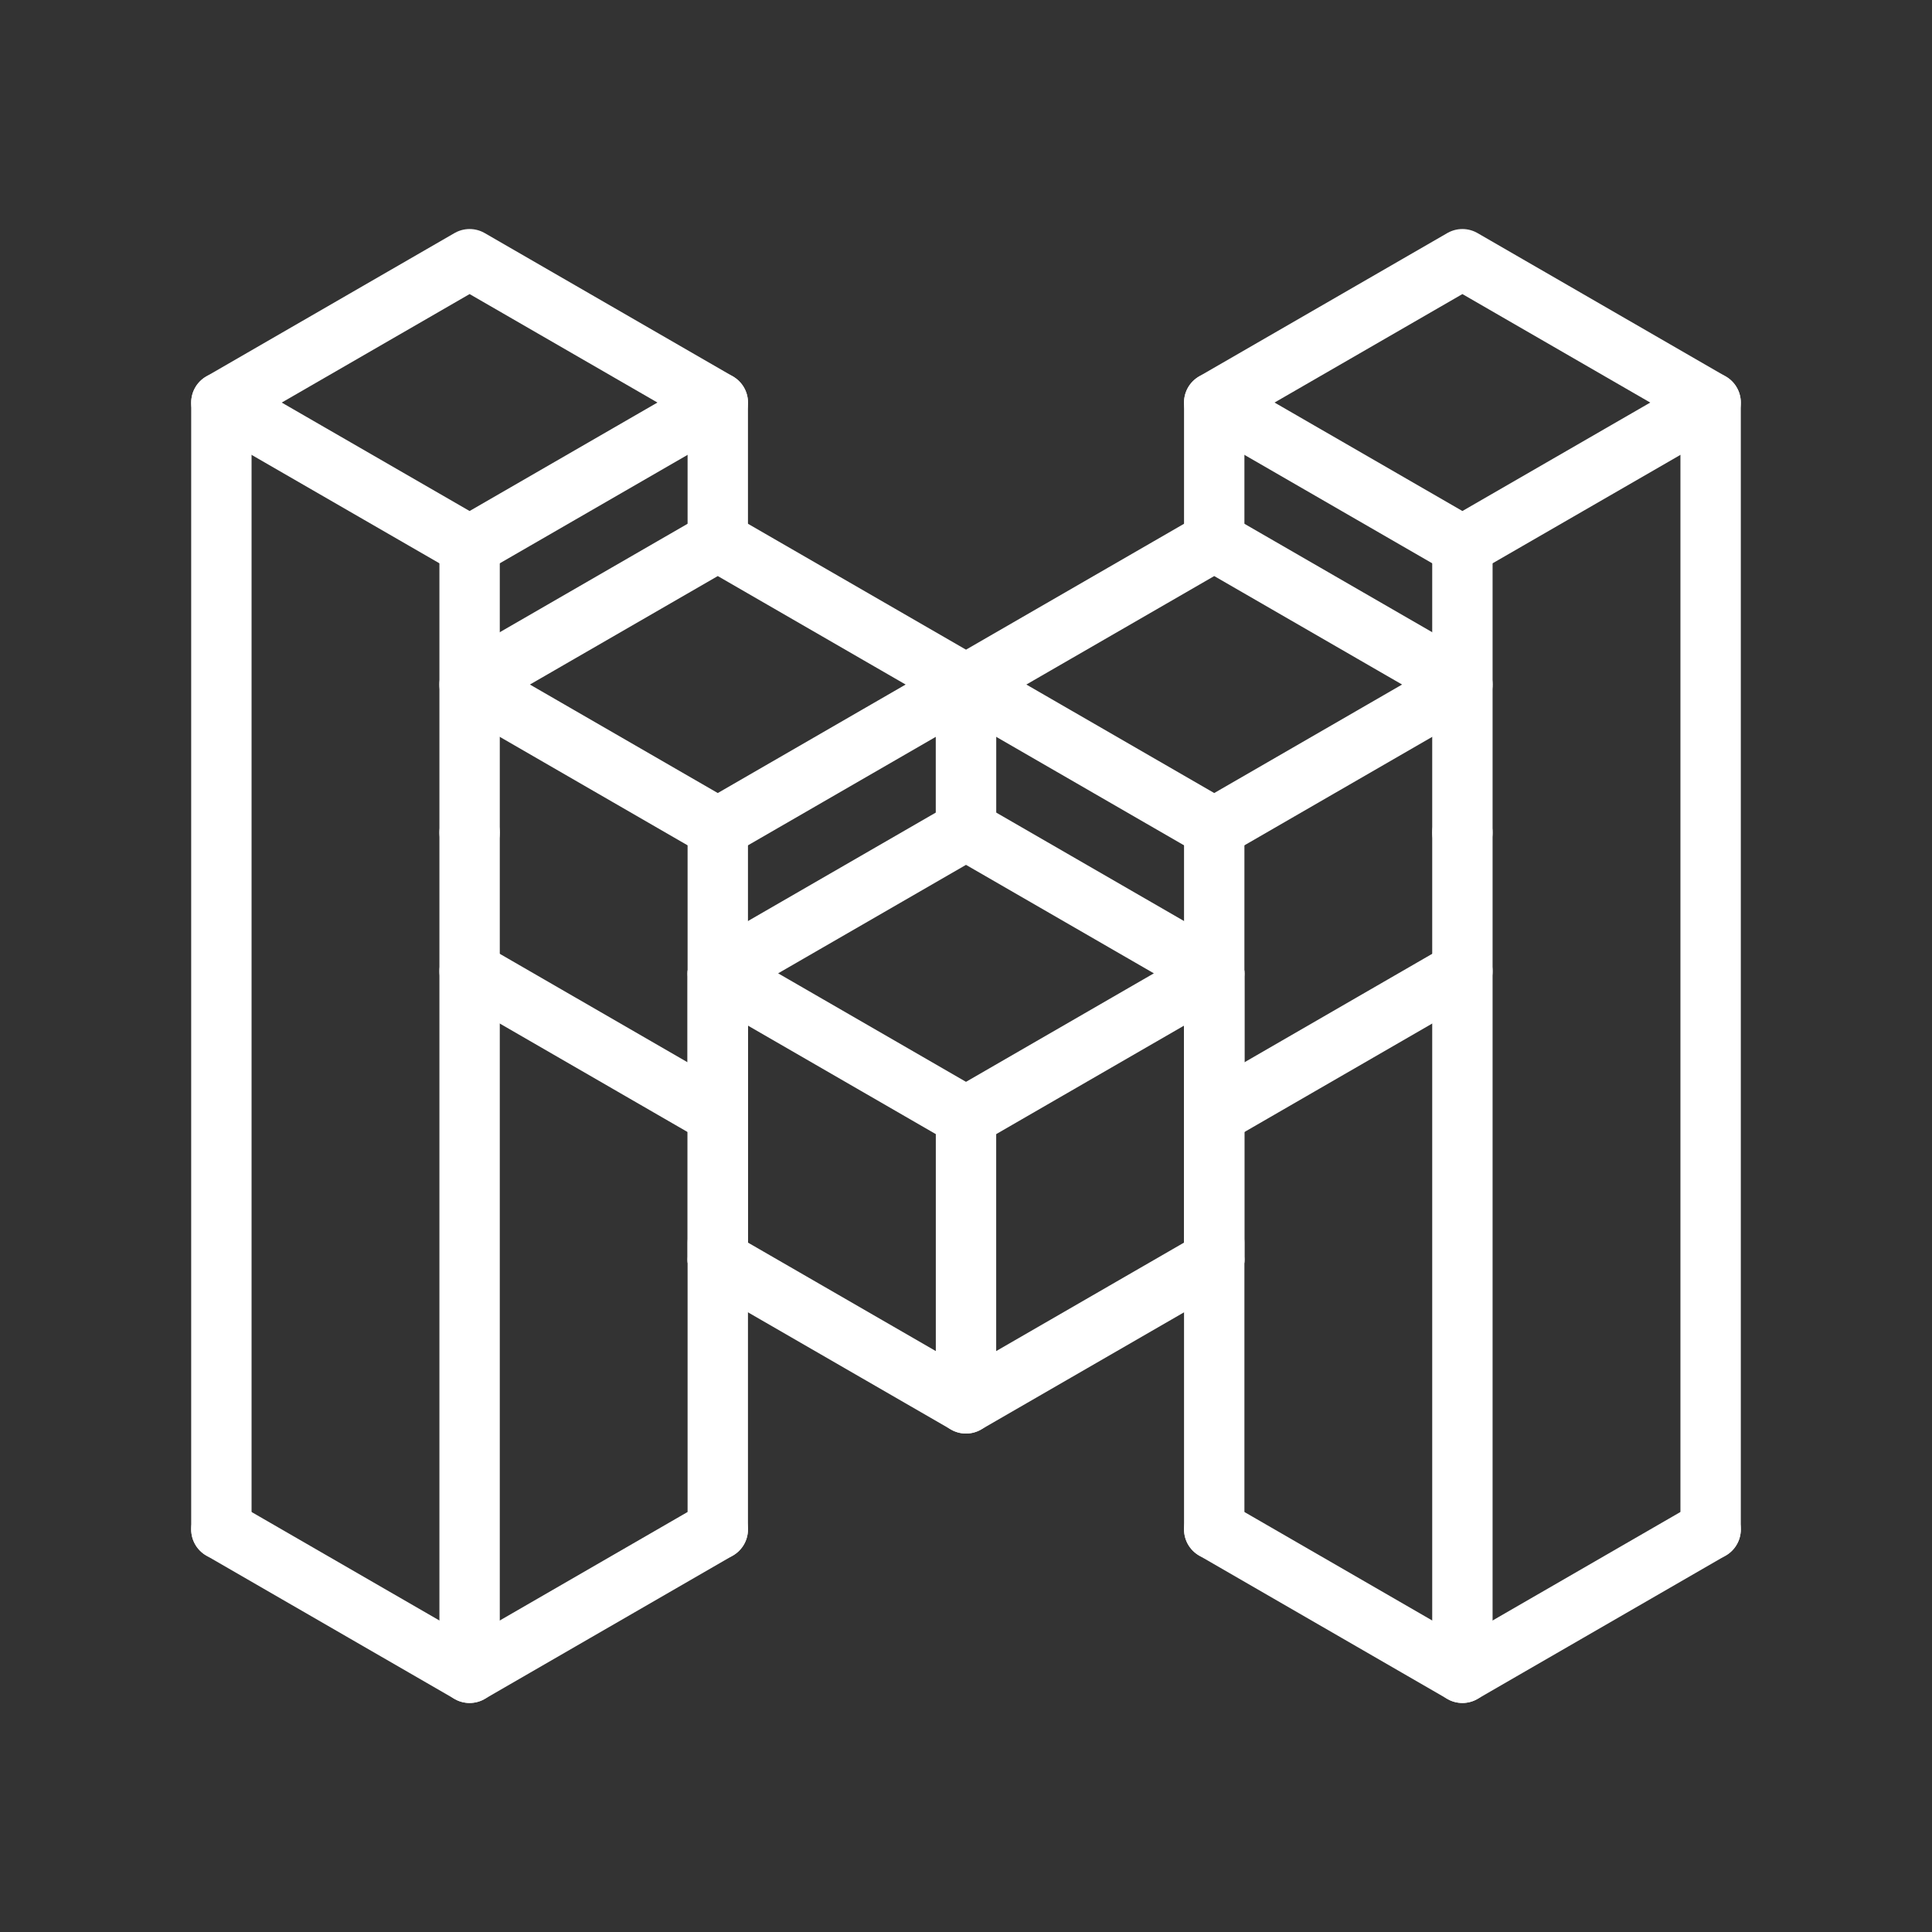 <ns0:svg xmlns:ns0="http://www.w3.org/2000/svg" viewBox="0 0 48 48" style="stroke-width:1.5px"><ns0:rect x="0" y="0" width="48" height="48" fill="#333333" stroke="none"/><ns0:defs style="stroke-width:1.5px"><ns0:style style="stroke-width:1.5px">.a{fill:none;stroke:#fff;stroke-linecap:round;stroke-linejoin:round;}</ns0:style></ns0:defs><ns0:path class="a" d="M5.5,37.998V10.002" style="stroke-width:1.5px" /><ns0:path class="a" d="M11.667,6.44l6.167,3.561-6.167,3.561L5.5,10.002Z" style="stroke-width:1.5px" /><ns0:path class="a" d="M17.833,27.692,11.667,24.13" style="stroke-width:1.5px" /><ns0:path class="a" d="M11.667,20.686V13.563" style="stroke-width:1.5px" /><ns0:path class="a" d="M17.833,13.446,24,17.007l-6.167,3.562-6.167-3.562Z" style="stroke-width:1.5px" /><ns0:path class="a" d="M24,20.621l6.167,3.561L24,27.744l-6.167-3.562Z" style="stroke-width:1.5px" /><ns0:path class="a" d="M17.833,27.692V20.569" style="stroke-width:1.5px" /><ns0:path class="a" d="M30.167,31.305,24,34.866,17.833,31.305" style="stroke-width:1.5px" /><ns0:path class="a" d="M11.667,41.56V20.686" style="stroke-width:1.5px" /><ns0:path class="a" d="M17.833,31.305V24.182" style="stroke-width:1.5px" /><ns0:path class="a" d="M30.167,31.305V24.182" style="stroke-width:1.5px" /><ns0:path class="a" d="M17.833,37.998,11.667,41.56,5.5,37.998" style="stroke-width:1.5px" /><ns0:path class="a" d="M17.833,37.998V30.875" style="stroke-width:1.5px" /><ns0:path class="a" d="M24,34.866V27.744" style="stroke-width:1.5px" /><ns0:path class="a" d="M24,20.621V17.007" style="stroke-width:1.5px" /><ns0:path class="a" d="M17.833,10.002v3.444" style="stroke-width:1.5px" /><ns0:path class="a" d="M42.5,37.998V10.002" style="stroke-width:1.5px" /><ns0:path class="a" d="M36.333,6.44l-6.167,3.561,6.167,3.561L42.5,10.002Z" style="stroke-width:1.5px" /><ns0:path class="a" d="M30.167,27.692,36.333,24.13" style="stroke-width:1.5px" /><ns0:path class="a" d="M36.333,20.686V13.563" style="stroke-width:1.5px" /><ns0:path class="a" d="M30.167,13.446,24,17.007l6.167,3.562,6.167-3.562Z" style="stroke-width:1.5px" /><ns0:path class="a" d="M30.167,27.692V20.569" style="stroke-width:1.5px" /><ns0:path class="a" d="M36.333,41.56V20.686" style="stroke-width:1.5px" /><ns0:path class="a" d="M30.167,31.305V24.182" style="stroke-width:1.5px" /><ns0:path class="a" d="M17.833,31.305V24.182" style="stroke-width:1.5px" /><ns0:path class="a" d="M30.167,37.998,36.333,41.56,42.5,37.998" style="stroke-width:1.5px" /><ns0:path class="a" d="M30.167,37.998V30.875" style="stroke-width:1.5px" /><ns0:path class="a" d="M24,20.621V17.007" style="stroke-width:1.5px" /><ns0:path class="a" d="M30.167,10.002v3.444" style="stroke-width:1.5px" /></ns0:svg>